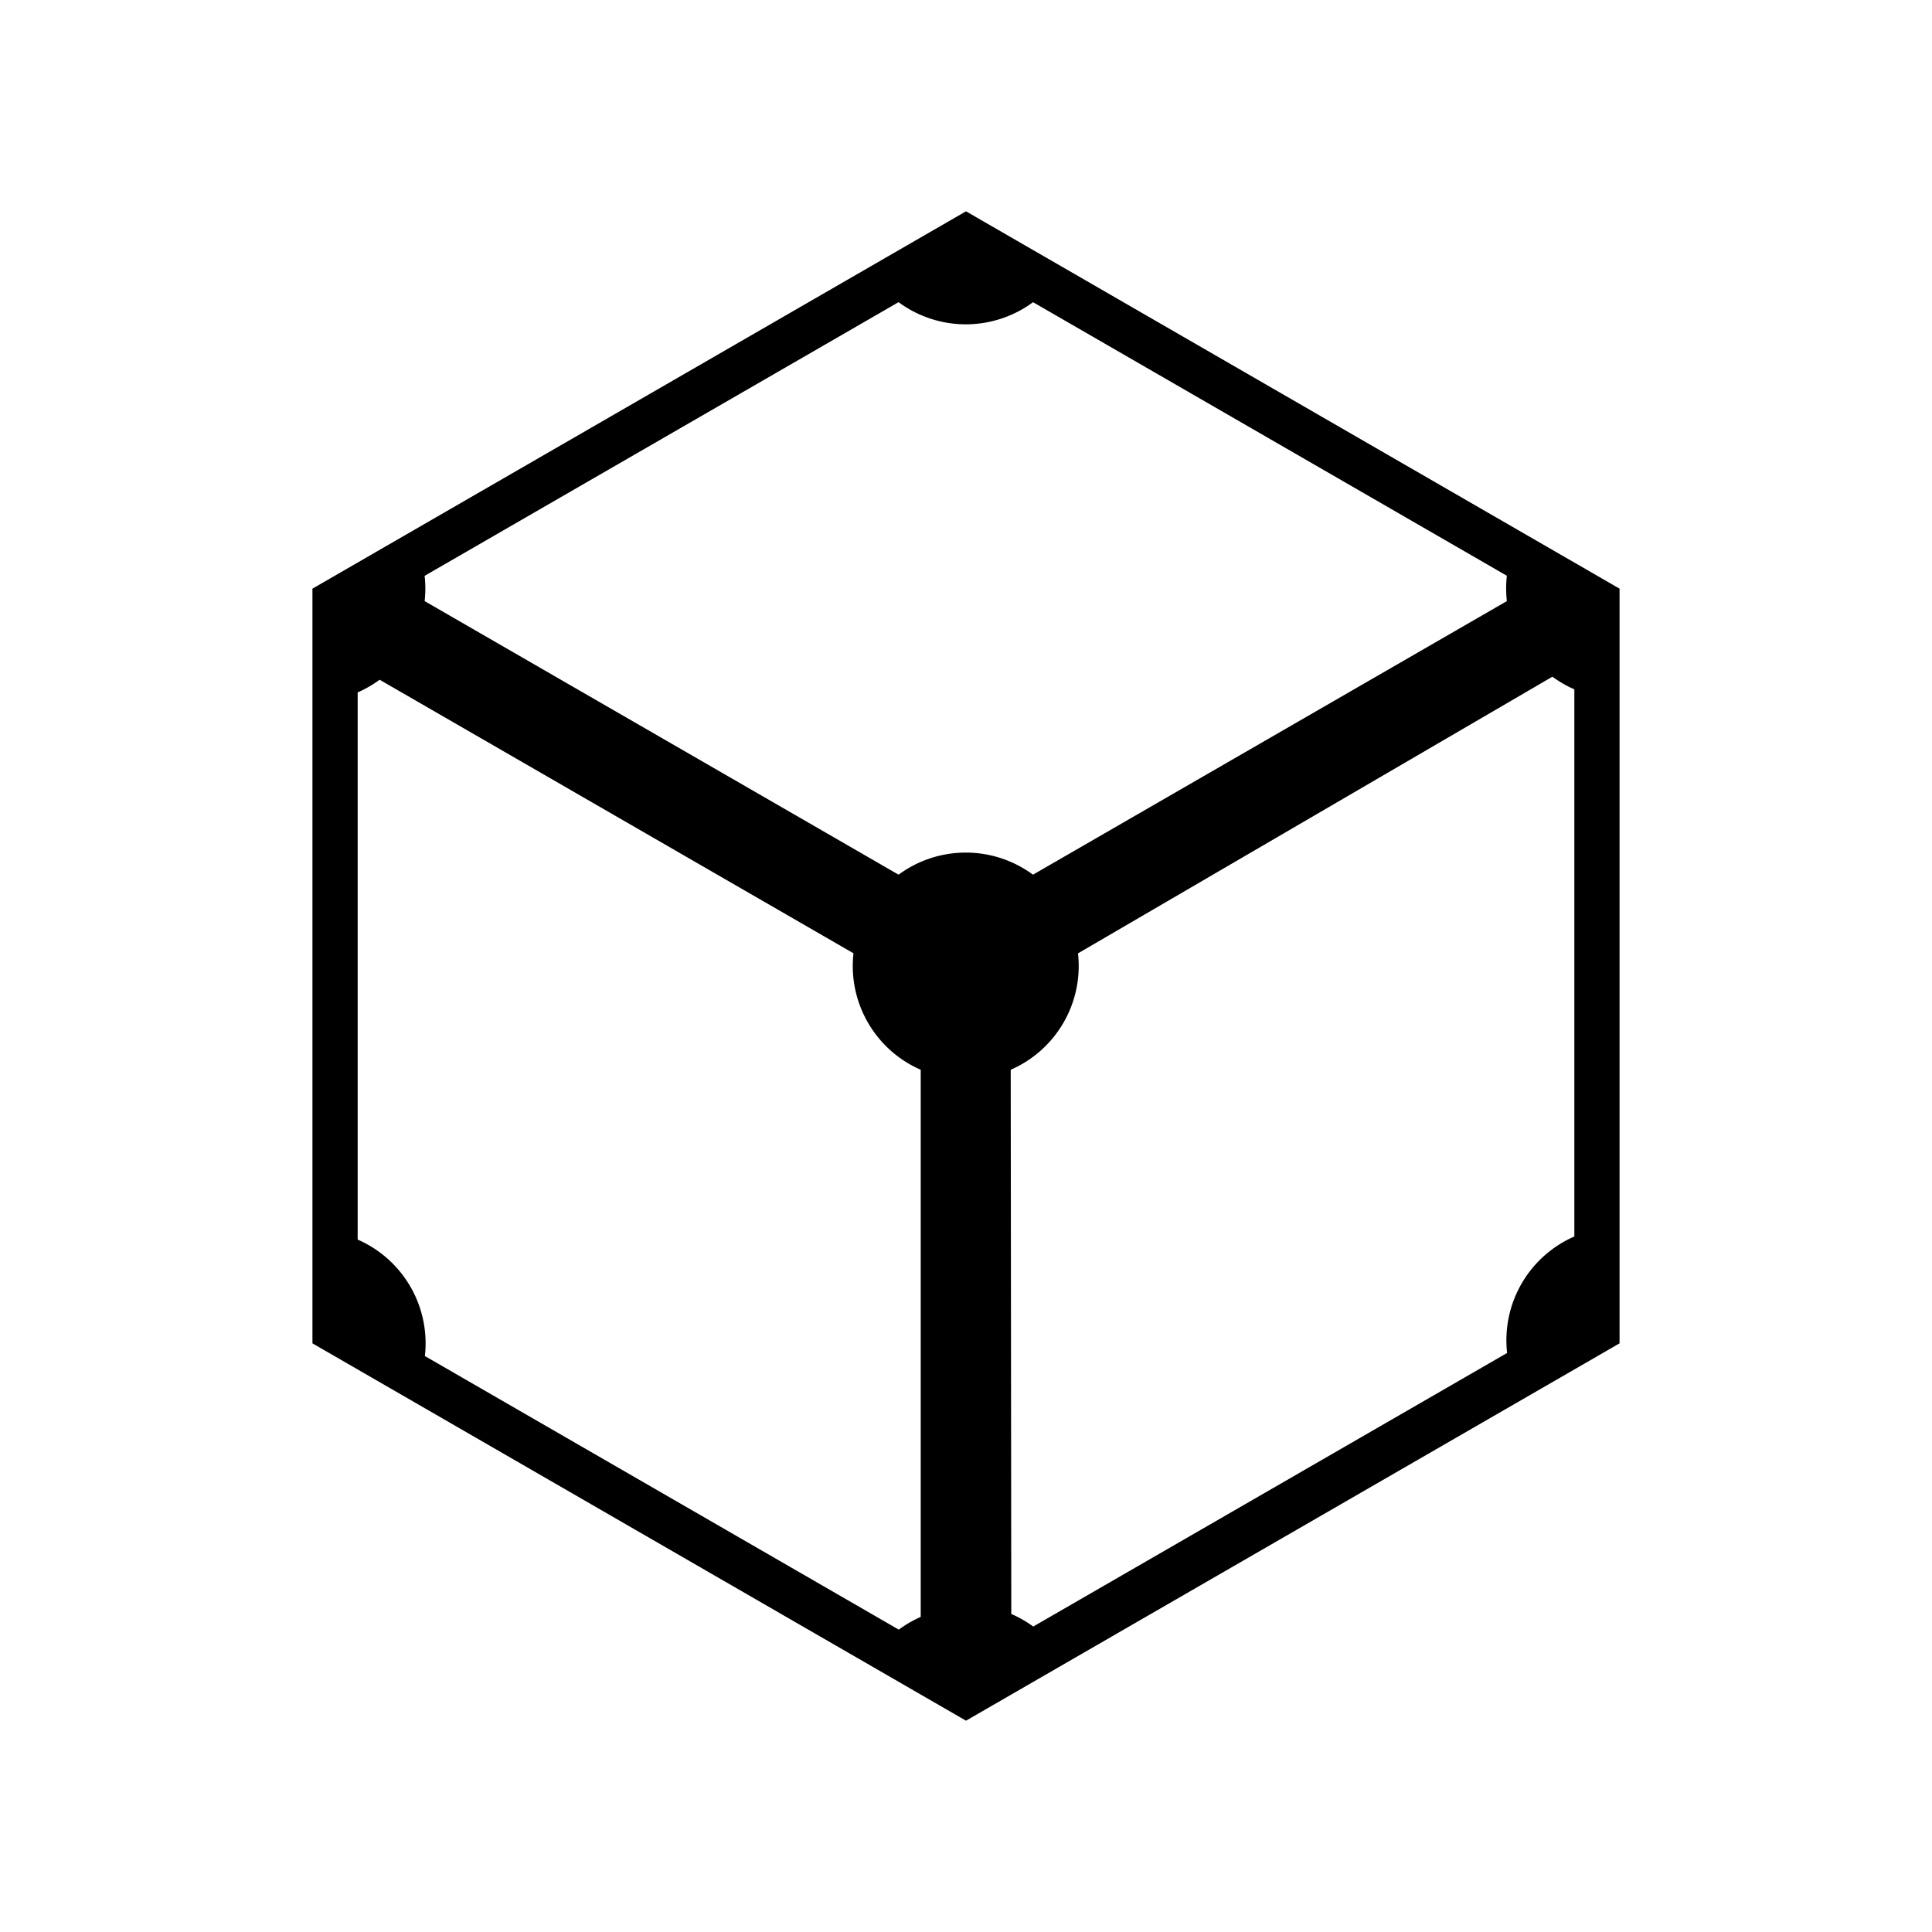 <svg xmlns="http://www.w3.org/2000/svg" width="100%" height="100%" viewBox="0 0 30.72 30.72"><path d="M15.36 3.36L4.968 9.36v12L15.36 27.36l10.392-6V9.36z m-1.073 1.445h0.001a1.8 1.8 0 0 0 2.138 0l7.534 4.35a1.794 1.794 0 0 0 0 0.403l-7.535 4.35a1.8 1.8 0 0 0-2.137 0l-7.536-4.35a1.795 1.795 0 0 0 0-0.402zM24.684 10.76c0.109 0.08 0.226 0.147 0.349 0.201v8.7a1.8 1.8 0 0 0-1.069 1.852l-7.535 4.35a1.8 1.8 0 0 0-0.349-0.2l-0.009-8.653a1.8 1.8 0 0 0 1.07-1.851z m-18.648 0.048l7.535 4.35a1.8 1.8 0 0 0 1.069 1.852v8.7c-0.124 0.054-0.24 0.122-0.349 0.202l-7.535-4.35a1.8 1.8 0 0 0-1.069-1.852v-8.7c0.124-0.054 0.24-0.122 0.35-0.202z" /></svg>